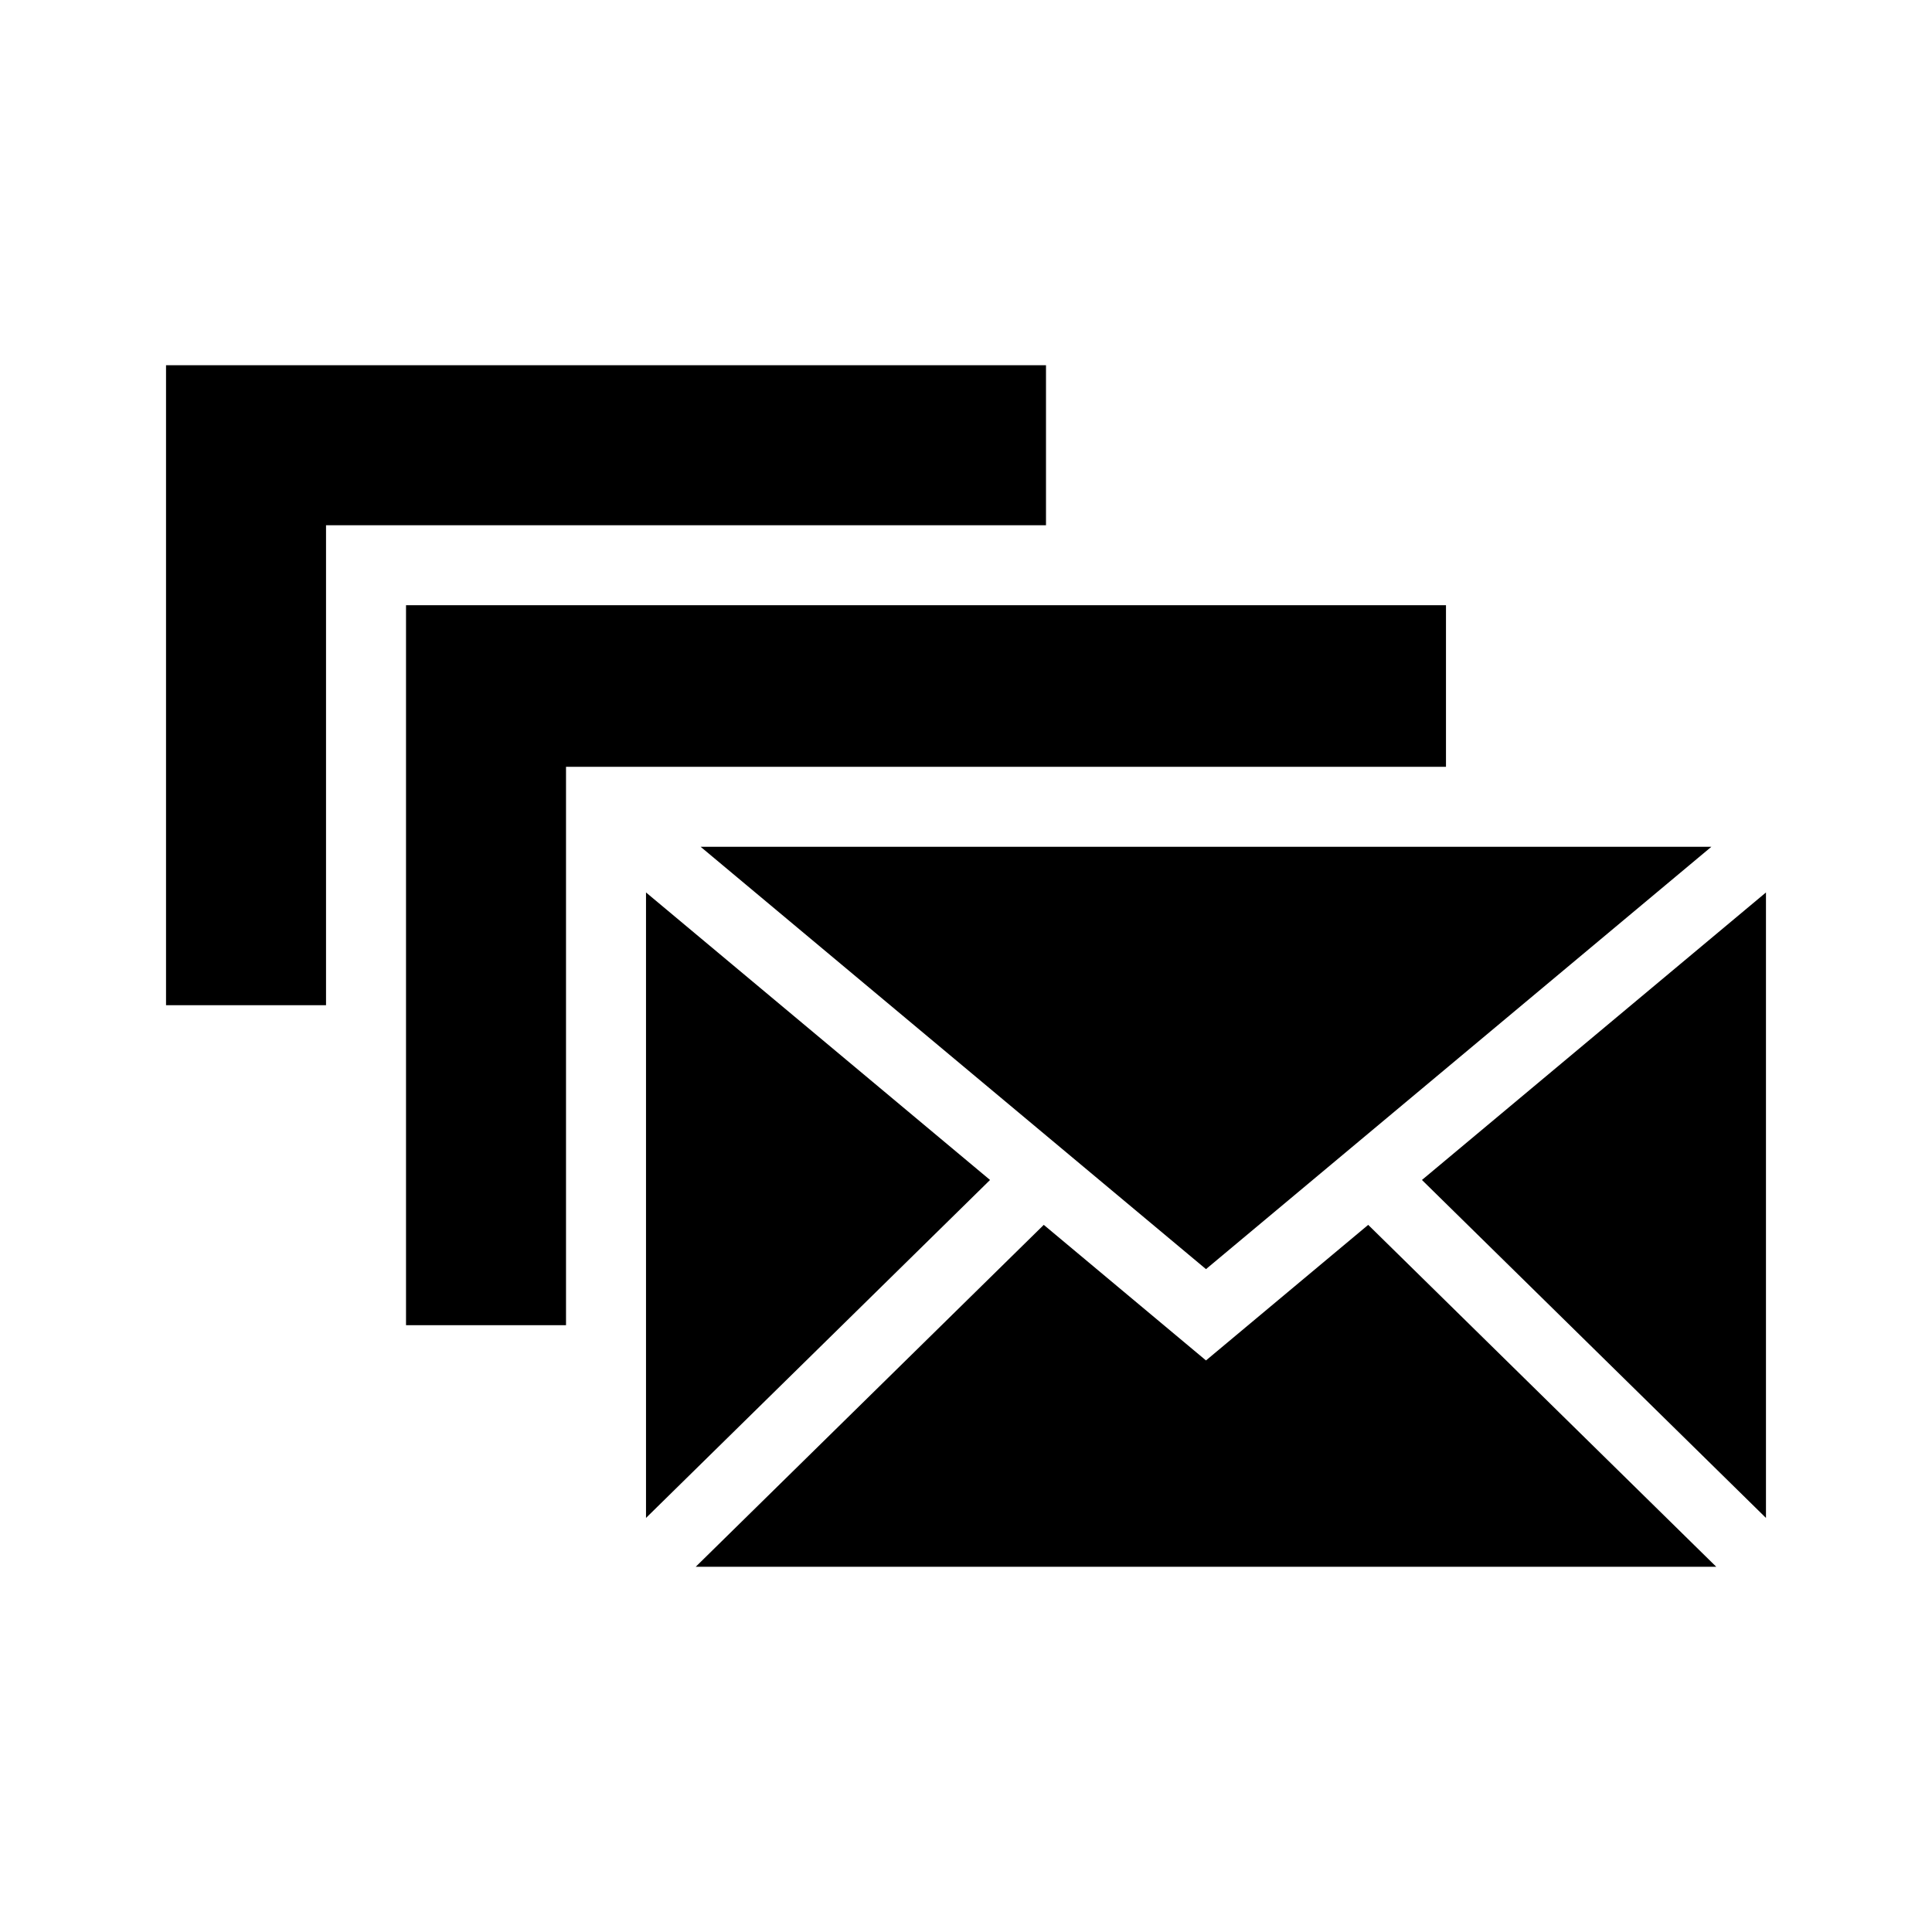 <svg xmlns="http://www.w3.org/2000/svg" viewBox="0 0 512 512"><path d="M86.4 139.19h190.8v-42.4H44v169.6h42.4z"/><path d="M150 203.211h233.2v-42.822H107.6v190.8H150z"/><path d="M171.2 236.51v165.756l91.173-89.563zM453.525 224.411H185.677L319.6 336.332z"/><path d="M319.6 360.53l-42.99-35.928-92.234 90.609h270.45l-92.237-90.609zM468 402.266V236.51l-91.17 76.193z"/></svg>